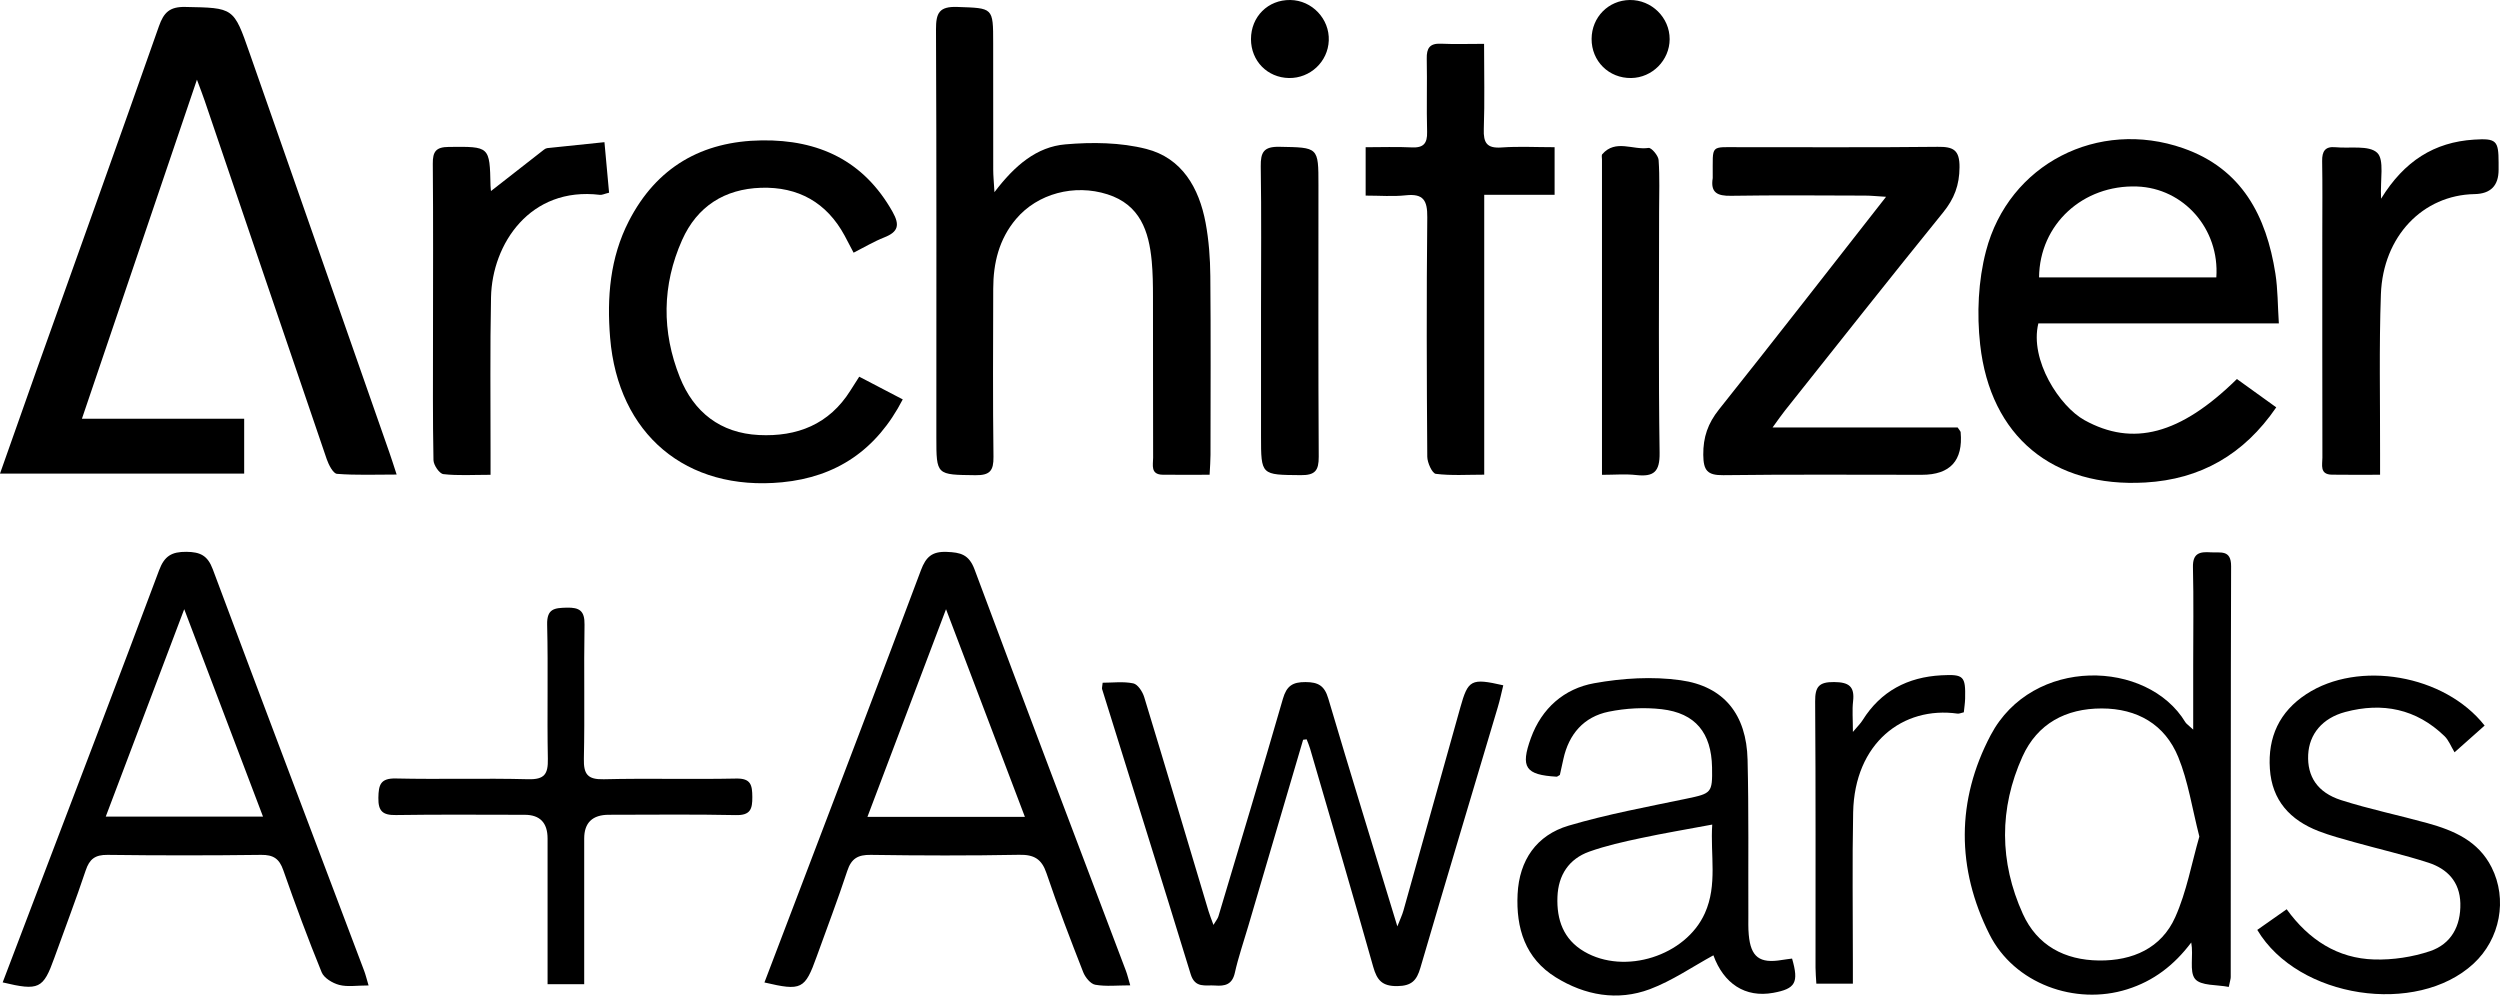 <svg width="100" height="40" viewBox="0 0 100 40" fill="none" xmlns="http://www.w3.org/2000/svg">
<g clip-path="url(#clip0_252_626)">
<path d="M7.878 3.185C6.313 7.8 4.809 12.229 3.277 16.749H9.767V18.944H0C0.505 17.512 0.983 16.15 1.468 14.788C3.101 10.209 4.745 5.636 6.357 1.05C6.55 0.501 6.786 0.265 7.409 0.278C9.352 0.316 9.345 0.291 9.984 2.124C11.846 7.455 13.714 12.782 15.579 18.112C15.665 18.355 15.741 18.601 15.866 18.982C15.021 18.982 14.247 19.014 13.481 18.954C13.327 18.943 13.148 18.594 13.07 18.369C11.435 13.59 9.813 8.807 8.186 4.025C8.113 3.809 8.03 3.597 7.877 3.185H7.878Z" fill="black"/>
<path d="M39.778 7.687C40.589 6.615 41.471 5.871 42.619 5.774C43.688 5.682 44.821 5.695 45.851 5.957C47.282 6.322 47.963 7.518 48.224 8.912C48.354 9.61 48.407 10.331 48.413 11.043C48.435 13.427 48.422 15.812 48.42 18.196C48.42 18.429 48.4 18.663 48.384 18.99C47.733 18.99 47.122 18.996 46.511 18.989C46.009 18.983 46.125 18.597 46.125 18.311C46.117 16.164 46.125 14.02 46.119 11.873C46.119 11.397 46.113 10.918 46.069 10.444C45.956 9.244 45.602 8.189 44.299 7.773C42.971 7.349 41.502 7.744 40.645 8.756C39.962 9.561 39.73 10.52 39.729 11.549C39.724 13.789 39.71 16.031 39.739 18.272C39.746 18.829 39.597 19.015 39.019 19.008C37.454 18.989 37.454 19.015 37.454 17.486C37.454 12.051 37.464 6.614 37.44 1.178C37.437 0.52 37.568 0.252 38.291 0.278C39.726 0.328 39.727 0.288 39.727 1.722C39.727 3.414 39.726 5.107 39.729 6.8C39.729 7.024 39.753 7.249 39.778 7.685V7.687Z" fill="black"/>
<path d="M91.151 12.936H81.534C81.176 14.404 82.388 16.259 83.379 16.806C85.305 17.87 87.201 17.397 89.476 15.161C89.978 15.523 90.49 15.891 91.05 16.294C89.754 18.19 88.011 19.174 85.815 19.3C82.117 19.514 79.615 17.468 79.206 13.78C79.07 12.553 79.128 11.231 79.44 10.042C80.35 6.556 83.926 4.74 87.328 5.929C89.682 6.752 90.655 8.642 91.016 10.944C91.114 11.571 91.107 12.216 91.154 12.939L91.151 12.936ZM81.561 11.096H88.653C88.789 9.157 87.347 7.526 85.481 7.46C83.322 7.385 81.582 8.967 81.562 11.096H81.561Z" fill="black"/>
<path d="M14.743 39.418C14.271 39.418 13.899 39.484 13.567 39.396C13.301 39.326 12.96 39.122 12.866 38.89C12.317 37.545 11.812 36.181 11.332 34.809C11.172 34.348 10.936 34.19 10.449 34.195C8.399 34.221 6.349 34.221 4.298 34.195C3.805 34.19 3.58 34.361 3.427 34.819C3.035 35.994 2.59 37.151 2.172 38.319C1.729 39.555 1.558 39.642 0.107 39.296C0.53 38.184 0.949 37.081 1.369 35.978C3.039 31.591 4.72 27.207 6.364 22.81C6.578 22.238 6.868 22.068 7.459 22.073C8.014 22.079 8.306 22.222 8.511 22.77C10.512 28.129 12.543 33.476 14.564 38.827C14.622 38.977 14.659 39.135 14.743 39.418ZM4.231 32.664H10.52C9.464 29.883 8.443 27.196 7.369 24.367C6.293 27.21 5.278 29.891 4.23 32.664H4.231Z" fill="black"/>
<path d="M30.578 39.297C31.053 38.051 31.525 36.812 31.997 35.573C33.616 31.317 35.243 27.067 36.839 22.804C37.037 22.277 37.283 22.053 37.868 22.076C38.42 22.096 38.758 22.176 38.983 22.78C40.979 28.141 43.015 33.487 45.038 38.836C45.094 38.985 45.13 39.141 45.21 39.414C44.692 39.414 44.24 39.466 43.81 39.39C43.621 39.357 43.407 39.091 43.327 38.884C42.815 37.574 42.309 36.261 41.86 34.93C41.666 34.354 41.359 34.181 40.766 34.192C38.787 34.229 36.808 34.224 34.829 34.195C34.321 34.188 34.055 34.337 33.892 34.833C33.513 35.988 33.076 37.122 32.666 38.267C32.196 39.576 32.063 39.646 30.58 39.299L30.578 39.297ZM40.996 32.675C39.93 29.868 38.914 27.192 37.841 24.368C36.762 27.22 35.742 29.917 34.697 32.675H40.996Z" fill="black"/>
<path d="M52.124 29.593C51.391 32.082 50.659 34.57 49.926 37.06C49.745 37.678 49.533 38.288 49.393 38.916C49.287 39.388 48.993 39.451 48.603 39.421C48.222 39.392 47.804 39.545 47.627 38.967C46.461 35.161 45.267 31.365 44.084 27.564C44.071 27.522 44.091 27.472 44.106 27.309C44.506 27.309 44.934 27.252 45.331 27.335C45.511 27.372 45.703 27.668 45.768 27.883C46.637 30.733 47.485 33.589 48.34 36.442C48.385 36.596 48.448 36.745 48.538 36.997C48.639 36.825 48.71 36.745 48.737 36.652C49.604 33.752 50.478 30.853 51.318 27.946C51.466 27.436 51.705 27.28 52.221 27.283C52.732 27.285 52.98 27.428 53.131 27.94C54.016 30.932 54.937 33.912 55.894 37.056C56.006 36.77 56.087 36.602 56.137 36.425C56.899 33.718 57.657 31.011 58.412 28.302C58.724 27.186 58.844 27.119 60.131 27.412C60.058 27.707 59.998 28.004 59.91 28.293C58.877 31.766 57.833 35.234 56.816 38.711C56.668 39.218 56.467 39.435 55.896 39.444C55.286 39.452 55.08 39.209 54.928 38.671C54.107 35.758 53.252 32.855 52.404 29.947C52.367 29.82 52.313 29.697 52.266 29.573C52.217 29.578 52.168 29.585 52.121 29.591L52.124 29.593Z" fill="black"/>
<path d="M70.903 17.099H78.306C78.379 17.211 78.421 17.248 78.426 17.288C78.527 18.424 78.009 18.992 76.873 18.992C74.226 18.992 71.579 18.973 68.932 19.007C68.288 19.015 68.138 18.814 68.131 18.195C68.124 17.484 68.317 16.934 68.761 16.377C70.974 13.601 73.152 10.795 75.442 7.872C75.083 7.851 74.844 7.824 74.606 7.824C72.817 7.819 71.028 7.803 69.24 7.832C68.696 7.841 68.413 7.71 68.509 7.122C68.513 7.1 68.509 7.075 68.509 7.051C68.52 5.753 68.369 5.89 69.639 5.888C72.262 5.883 74.886 5.903 77.509 5.873C78.132 5.866 78.386 5.994 78.381 6.689C78.377 7.404 78.171 7.948 77.725 8.497C75.593 11.127 73.495 13.786 71.388 16.436C71.257 16.6 71.139 16.775 70.903 17.098V17.099Z" fill="black"/>
<path d="M87.728 29.181C87.728 28.215 87.728 27.417 87.728 26.619C87.728 25.308 87.749 23.997 87.718 22.688C87.705 22.127 87.987 22.063 88.427 22.093C88.815 22.12 89.247 21.973 89.244 22.648C89.227 28.127 89.233 33.605 89.229 39.085C89.229 39.156 89.203 39.224 89.151 39.477C88.685 39.383 88.025 39.439 87.799 39.153C87.565 38.854 87.746 38.225 87.65 37.7C86.961 38.612 86.145 39.24 85.085 39.573C83.01 40.227 80.569 39.35 79.578 37.373C78.257 34.74 78.25 32.013 79.628 29.404C81.298 26.245 85.901 26.378 87.416 28.891C87.45 28.948 87.516 28.987 87.726 29.183L87.728 29.181ZM87.974 33.462C87.683 32.325 87.527 31.253 87.13 30.282C86.594 28.974 85.49 28.34 84.069 28.338C82.633 28.337 81.495 28.945 80.9 30.26C79.96 32.339 79.973 34.478 80.913 36.554C81.487 37.822 82.587 38.406 83.965 38.42C85.305 38.433 86.453 37.931 87.01 36.686C87.466 35.666 87.665 34.531 87.974 33.462Z" fill="black"/>
<path d="M34.37 15.068C34.975 15.383 35.516 15.665 36.11 15.976C35.065 18 33.458 19.08 31.286 19.291C27.442 19.663 24.722 17.363 24.405 13.512C24.272 11.895 24.4 10.311 25.154 8.843C26.263 6.687 28.077 5.645 30.477 5.615C32.746 5.586 34.549 6.422 35.703 8.474C36.001 9.003 35.929 9.276 35.373 9.495C34.959 9.658 34.573 9.89 34.144 10.108C34.003 9.84 33.896 9.631 33.785 9.425C33.066 8.096 31.926 7.465 30.442 7.511C28.984 7.557 27.884 8.255 27.284 9.6C26.479 11.407 26.464 13.267 27.194 15.093C27.752 16.488 28.817 17.325 30.355 17.401C31.884 17.477 33.168 16.977 34.018 15.619C34.117 15.46 34.218 15.305 34.368 15.07L34.37 15.068Z" fill="black"/>
<path d="M62.395 30.998C62.309 31.046 62.288 31.069 62.268 31.068C61.017 30.996 60.81 30.696 61.235 29.524C61.67 28.326 62.569 27.545 63.767 27.329C64.895 27.126 66.096 27.051 67.224 27.209C68.97 27.452 69.86 28.591 69.903 30.387C69.953 32.457 69.926 34.53 69.934 36.602C69.934 36.864 69.926 37.127 69.95 37.388C70.03 38.285 70.384 38.549 71.276 38.399C71.412 38.376 71.55 38.362 71.683 38.343C71.96 39.305 71.82 39.551 70.932 39.713C69.804 39.919 68.946 39.342 68.536 38.212C67.702 38.667 66.891 39.23 65.995 39.567C64.7 40.052 63.397 39.816 62.231 39.093C61.008 38.335 60.636 37.126 60.704 35.761C60.771 34.407 61.461 33.407 62.745 33.026C64.291 32.569 65.888 32.275 67.469 31.945C68.459 31.737 68.501 31.72 68.482 30.693C68.456 29.318 67.821 28.524 66.466 28.368C65.771 28.288 65.032 28.328 64.347 28.468C63.351 28.672 62.752 29.364 62.534 30.367C62.486 30.593 62.434 30.819 62.395 30.996V30.998ZM68.489 32.983C67.455 33.177 66.545 33.328 65.642 33.522C64.945 33.67 64.244 33.826 63.574 34.064C62.752 34.356 62.331 35.008 62.298 35.872C62.262 36.782 62.531 37.572 63.368 38.062C64.989 39.012 67.433 38.235 68.196 36.526C68.705 35.389 68.41 34.206 68.489 32.983Z" fill="black"/>
<path d="M59.369 7.791V18.987C58.692 18.987 58.054 19.031 57.433 18.954C57.289 18.937 57.093 18.509 57.091 18.27C57.068 15.078 57.058 11.886 57.091 8.693C57.098 8.022 56.941 7.736 56.233 7.812C55.719 7.868 55.195 7.824 54.626 7.824V5.889C55.253 5.889 55.861 5.866 56.467 5.896C56.935 5.919 57.097 5.743 57.084 5.277C57.058 4.301 57.09 3.324 57.07 2.346C57.061 1.927 57.189 1.73 57.635 1.748C58.177 1.773 58.72 1.754 59.363 1.754C59.363 2.943 59.391 4.053 59.352 5.162C59.333 5.712 59.472 5.941 60.06 5.899C60.744 5.85 61.434 5.888 62.184 5.888V7.791H59.368H59.369Z" fill="black"/>
<path d="M90.291 37.196C90.692 36.914 91.055 36.659 91.467 36.37C92.354 37.595 93.505 38.338 94.971 38.379C95.714 38.401 96.498 38.282 97.202 38.046C98.046 37.761 98.437 37.043 98.414 36.131C98.392 35.27 97.891 34.752 97.135 34.507C96.162 34.193 95.162 33.964 94.174 33.688C93.694 33.553 93.207 33.424 92.742 33.244C91.606 32.803 90.879 32.021 90.795 30.753C90.709 29.48 91.178 28.469 92.254 27.764C94.337 26.399 97.78 26.98 99.385 29.023C99.048 29.323 98.704 29.627 98.182 30.092C98.035 29.847 97.946 29.605 97.78 29.445C96.65 28.353 95.3 28.082 93.811 28.479C92.894 28.724 92.367 29.364 92.327 30.189C92.286 31.052 92.691 31.699 93.645 32.005C94.777 32.367 95.948 32.607 97.096 32.925C98.149 33.217 99.129 33.633 99.663 34.692C100.307 35.967 100.011 37.559 98.939 38.548C96.67 40.643 91.924 39.943 90.291 37.196Z" fill="black"/>
<path d="M95.246 7.944C96.171 6.44 97.375 5.685 98.961 5.585C99.856 5.527 99.943 5.623 99.944 6.503C99.944 6.599 99.944 6.693 99.944 6.789C99.944 7.428 99.624 7.752 98.983 7.764C96.917 7.801 95.319 9.448 95.236 11.771C95.16 13.889 95.208 16.011 95.203 18.131C95.203 18.386 95.203 18.642 95.203 18.99C94.501 18.99 93.888 18.997 93.275 18.987C92.775 18.979 92.898 18.588 92.896 18.305C92.89 15.327 92.892 12.348 92.892 9.371C92.892 8.393 92.903 7.417 92.886 6.44C92.88 6.052 93.006 5.849 93.417 5.889C93.992 5.945 94.758 5.799 95.087 6.111C95.383 6.393 95.203 7.177 95.243 7.944H95.246Z" fill="black"/>
<path d="M19.624 18.992C18.913 18.992 18.317 19.032 17.734 18.965C17.576 18.946 17.343 18.604 17.339 18.405C17.307 16.762 17.32 15.118 17.32 13.476C17.32 11.167 17.332 8.856 17.312 6.546C17.307 6.063 17.439 5.881 17.951 5.877C19.588 5.861 19.588 5.841 19.621 7.434C19.624 7.542 19.641 7.651 19.64 7.641C20.338 7.094 21.047 6.539 21.759 5.986C21.796 5.957 21.843 5.931 21.887 5.925C22.651 5.844 23.414 5.765 24.178 5.687C24.24 6.355 24.3 7.024 24.363 7.708C24.171 7.755 24.081 7.804 23.998 7.794C21.198 7.454 19.685 9.764 19.641 11.888C19.598 13.958 19.625 16.031 19.622 18.103C19.622 18.362 19.622 18.621 19.622 18.99L19.624 18.992Z" fill="black"/>
<path d="M23.371 39.367H21.903C21.903 39.085 21.903 38.854 21.903 38.622C21.903 36.929 21.903 35.235 21.903 33.542C21.903 32.91 21.598 32.593 20.989 32.592C19.272 32.592 17.555 32.575 15.838 32.602C15.307 32.611 15.125 32.446 15.135 31.91C15.144 31.398 15.214 31.124 15.835 31.139C17.599 31.179 19.365 31.123 21.127 31.169C21.783 31.186 21.927 30.961 21.914 30.352C21.879 28.565 21.93 26.775 21.886 24.988C21.87 24.341 22.183 24.319 22.668 24.306C23.178 24.294 23.39 24.43 23.381 24.986C23.349 26.775 23.394 28.563 23.355 30.352C23.342 30.97 23.504 31.186 24.151 31.17C25.915 31.127 27.681 31.179 29.445 31.142C30.039 31.129 30.089 31.405 30.093 31.877C30.097 32.363 30.017 32.617 29.435 32.604C27.742 32.568 26.049 32.591 24.355 32.591C23.697 32.591 23.368 32.909 23.368 33.544C23.368 35.236 23.368 36.931 23.368 38.623C23.368 38.856 23.368 39.09 23.368 39.364L23.371 39.367Z" fill="black"/>
<path d="M50.441 12.371C50.441 10.465 50.46 8.56 50.43 6.654C50.422 6.083 50.555 5.861 51.174 5.872C52.738 5.901 52.738 5.872 52.738 7.405C52.738 11.026 52.728 14.646 52.749 18.268C52.752 18.823 52.605 19.012 52.031 19.006C50.443 18.992 50.441 19.017 50.441 17.444C50.441 15.752 50.441 14.061 50.441 12.37V12.371Z" fill="black"/>
<path d="M64.079 18.995C64.079 14.664 64.079 10.52 64.079 6.378C64.079 6.306 64.055 6.209 64.092 6.167C64.626 5.556 65.325 6.014 65.942 5.917C66.055 5.9 66.331 6.222 66.344 6.399C66.393 7.086 66.364 7.778 66.364 8.469C66.364 11.684 66.337 14.9 66.384 18.113C66.396 18.873 66.15 19.079 65.453 19.002C65.015 18.953 64.566 18.993 64.079 18.993V18.995Z" fill="black"/>
<path d="M78.552 28.492C78.439 28.518 78.368 28.553 78.304 28.545C76.118 28.237 74.183 29.717 74.126 32.495C74.086 34.496 74.116 36.497 74.115 38.498C74.115 38.758 74.115 39.017 74.115 39.348H72.654C72.642 39.121 72.621 38.913 72.621 38.704C72.619 35.155 72.632 31.605 72.606 28.057C72.602 27.47 72.758 27.276 73.363 27.282C73.951 27.287 74.193 27.452 74.123 28.054C74.083 28.402 74.116 28.758 74.116 29.277C74.315 29.04 74.425 28.936 74.502 28.811C75.231 27.645 76.307 27.084 77.654 27.012C78.554 26.965 78.625 27.044 78.605 27.947C78.6 28.13 78.57 28.313 78.553 28.492H78.552Z" fill="black"/>
<path d="M65.247 3.121C64.354 3.134 63.658 2.444 63.664 1.553C63.67 0.688 64.335 0.012 65.191 0C66.062 -0.011 66.789 0.703 66.786 1.568C66.783 2.41 66.091 3.109 65.247 3.121Z" fill="black"/>
<path d="M51.559 3.121C50.694 3.106 50.041 2.438 50.039 1.567C50.039 0.666 50.72 -0.013 51.614 0C52.481 0.012 53.187 0.757 53.151 1.624C53.117 2.47 52.408 3.134 51.557 3.121H51.559Z" fill="black"/>
</g>
<defs>
<clipPath id="clip0_252_626">
<rect width="100" height="39.821" fill="white"/>
</clipPath>
</defs>
</svg>
